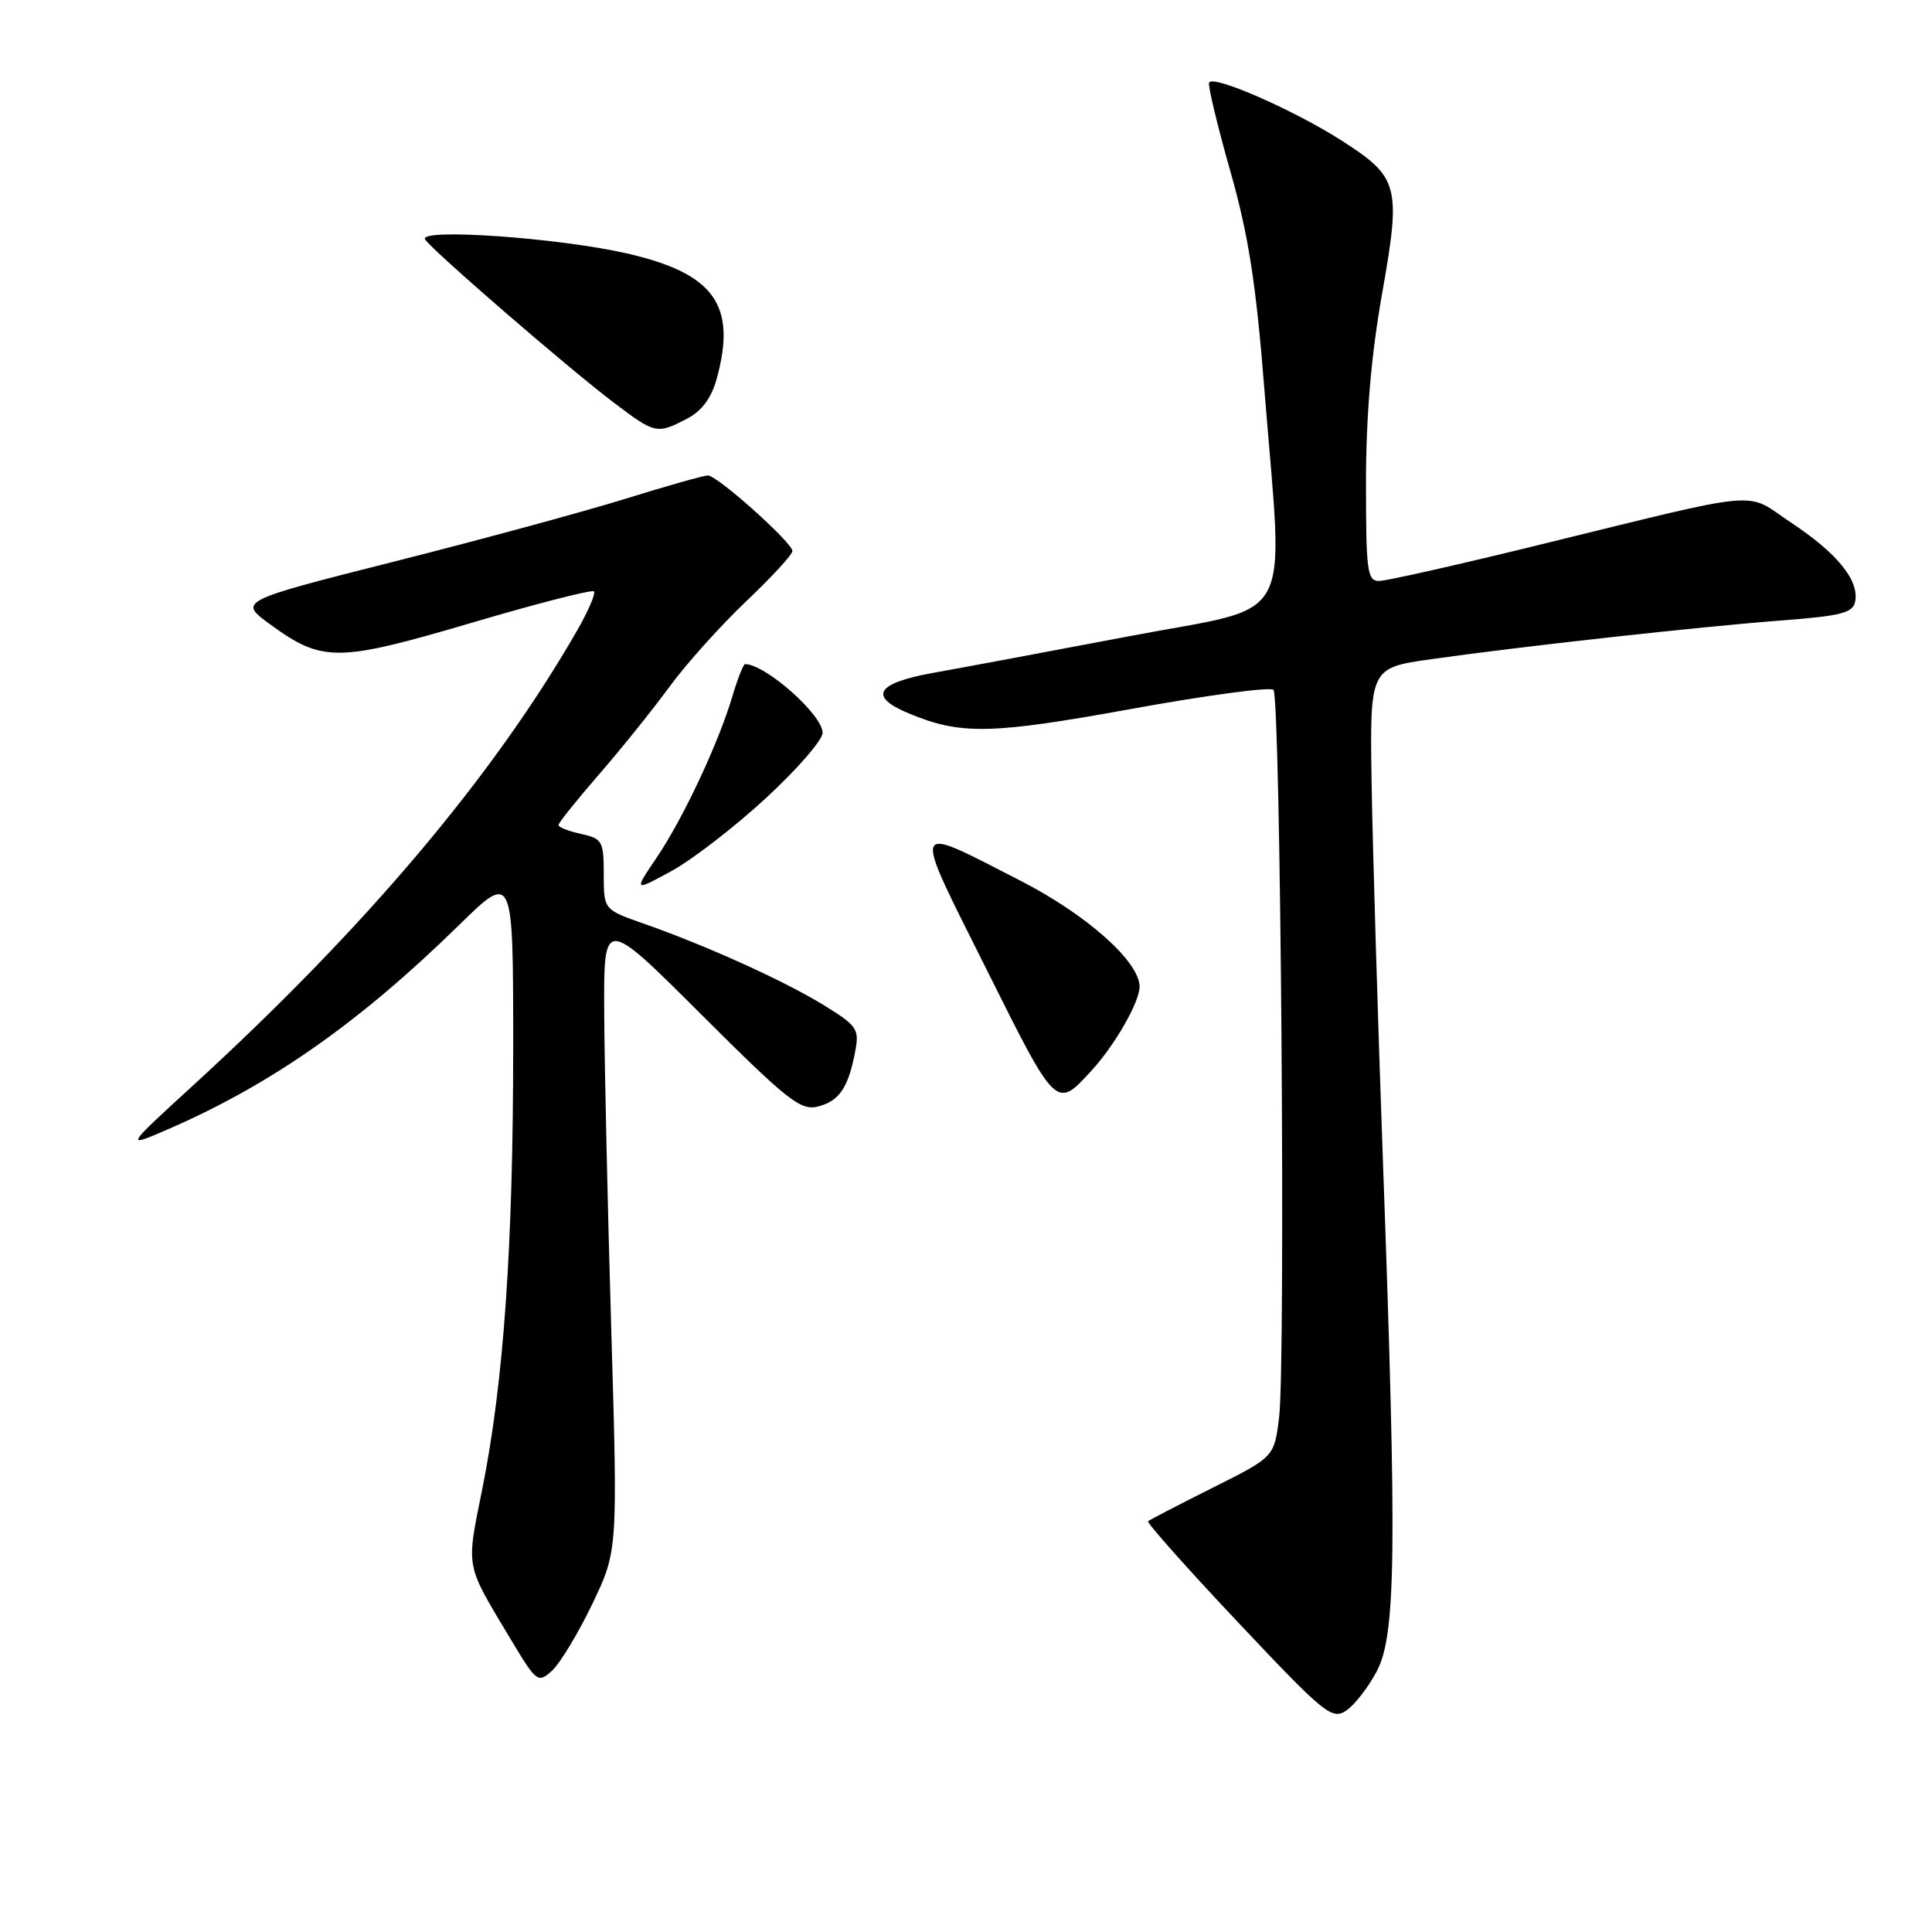 <?xml version="1.0" encoding="UTF-8" standalone="no"?>
<!DOCTYPE svg PUBLIC "-//W3C//DTD SVG 1.1//EN" "http://www.w3.org/Graphics/SVG/1.1/DTD/svg11.dtd" >
<svg xmlns="http://www.w3.org/2000/svg" xmlns:xlink="http://www.w3.org/1999/xlink" version="1.1" viewBox="0 0 256 256">
 <g >
 <path fill="currentColor"
d=" M 182.45 221.41 C 184.98 216.59 185.11 205.39 183.25 154.00 C 182.57 135.03 181.89 112.53 181.75 104.00 C 181.50 88.50 181.50 88.50 189.62 87.35 C 201.57 85.65 225.14 83.05 235.99 82.22 C 243.99 81.61 245.53 81.22 245.82 79.70 C 246.36 76.90 243.45 73.32 237.40 69.30 C 230.98 65.04 234.55 64.71 203.00 72.43 C 192.82 74.92 183.71 76.97 182.75 76.98 C 181.17 77.00 181.00 75.72 181.00 64.00 C 181.00 55.18 181.68 47.13 183.13 38.94 C 185.67 24.58 185.38 23.50 177.73 18.60 C 171.36 14.53 160.62 9.84 160.21 10.96 C 160.05 11.40 161.31 16.65 163.01 22.63 C 165.42 31.09 166.42 37.48 167.53 51.50 C 170.07 83.56 171.97 80.05 149.75 84.28 C 139.16 86.29 127.46 88.48 123.75 89.14 C 116.10 90.51 115.00 92.27 120.40 94.52 C 127.28 97.40 131.27 97.32 149.89 93.94 C 159.84 92.13 168.33 90.99 168.74 91.41 C 169.69 92.35 170.37 180.54 169.49 187.78 C 168.85 193.05 168.85 193.05 160.67 197.14 C 156.18 199.39 152.33 201.39 152.13 201.57 C 151.92 201.76 157.28 207.79 164.05 214.97 C 175.48 227.10 176.48 227.92 178.37 226.67 C 179.48 225.93 181.32 223.57 182.45 221.41 Z  M 78.47 212.56 C 81.86 205.50 81.86 205.50 80.99 176.00 C 80.51 159.78 80.09 140.88 80.06 134.01 C 80.00 121.53 80.00 121.53 92.90 134.40 C 104.35 145.82 106.08 147.20 108.37 146.62 C 111.20 145.91 112.41 144.13 113.32 139.31 C 113.88 136.35 113.59 135.92 109.12 133.17 C 103.89 129.95 93.56 125.28 85.25 122.37 C 80.00 120.53 80.00 120.53 80.00 115.84 C 80.00 111.45 79.81 111.12 77.00 110.50 C 75.35 110.14 74.00 109.61 74.00 109.32 C 74.00 109.04 76.40 106.04 79.34 102.65 C 82.28 99.27 86.49 94.03 88.71 91.00 C 90.92 87.97 95.50 82.88 98.87 79.68 C 102.24 76.48 105.00 73.48 105.00 73.02 C 105.00 71.90 95.05 63.00 93.80 63.00 C 93.26 63.00 88.36 64.38 82.91 66.08 C 77.46 67.77 63.68 71.52 52.27 74.40 C 31.54 79.65 31.54 79.65 35.89 82.80 C 42.74 87.77 44.75 87.75 62.47 82.53 C 71.13 79.97 78.43 78.10 78.70 78.36 C 78.96 78.63 77.93 81.02 76.40 83.67 C 65.31 102.93 48.39 122.96 25.50 143.90 C 16.50 152.14 16.50 152.14 22.50 149.53 C 36.04 143.62 47.69 135.43 60.75 122.65 C 68.00 115.55 68.00 115.55 68.00 138.72 C 68.00 165.14 66.74 183.17 63.91 197.27 C 61.76 208.01 61.57 207.03 67.73 217.31 C 71.11 222.93 71.28 223.06 73.15 221.37 C 74.21 220.40 76.61 216.44 78.47 212.56 Z  M 144.65 141.84 C 147.74 138.47 150.99 132.78 151.00 130.75 C 151.00 127.43 144.02 121.21 135.20 116.69 C 120.47 109.15 120.74 108.46 130.67 128.35 C 140.03 147.11 139.92 147.00 144.65 141.84 Z  M 101.46 105.78 C 105.61 101.96 109.00 98.05 109.00 97.10 C 109.00 94.72 101.42 88.00 98.72 88.00 C 98.50 88.00 97.75 89.91 97.05 92.25 C 95.19 98.50 90.53 108.43 87.03 113.61 C 83.97 118.14 83.97 118.14 88.95 115.43 C 91.69 113.94 97.32 109.60 101.46 105.78 Z  M 91.00 55.50 C 92.97 54.48 94.24 52.78 94.95 50.25 C 97.67 40.43 94.67 36.22 83.02 33.57 C 73.88 31.49 55.40 30.21 56.33 31.72 C 57.20 33.13 75.30 48.79 81.33 53.35 C 86.81 57.50 87.04 57.55 91.00 55.50 Z "/>
</g>
</svg>